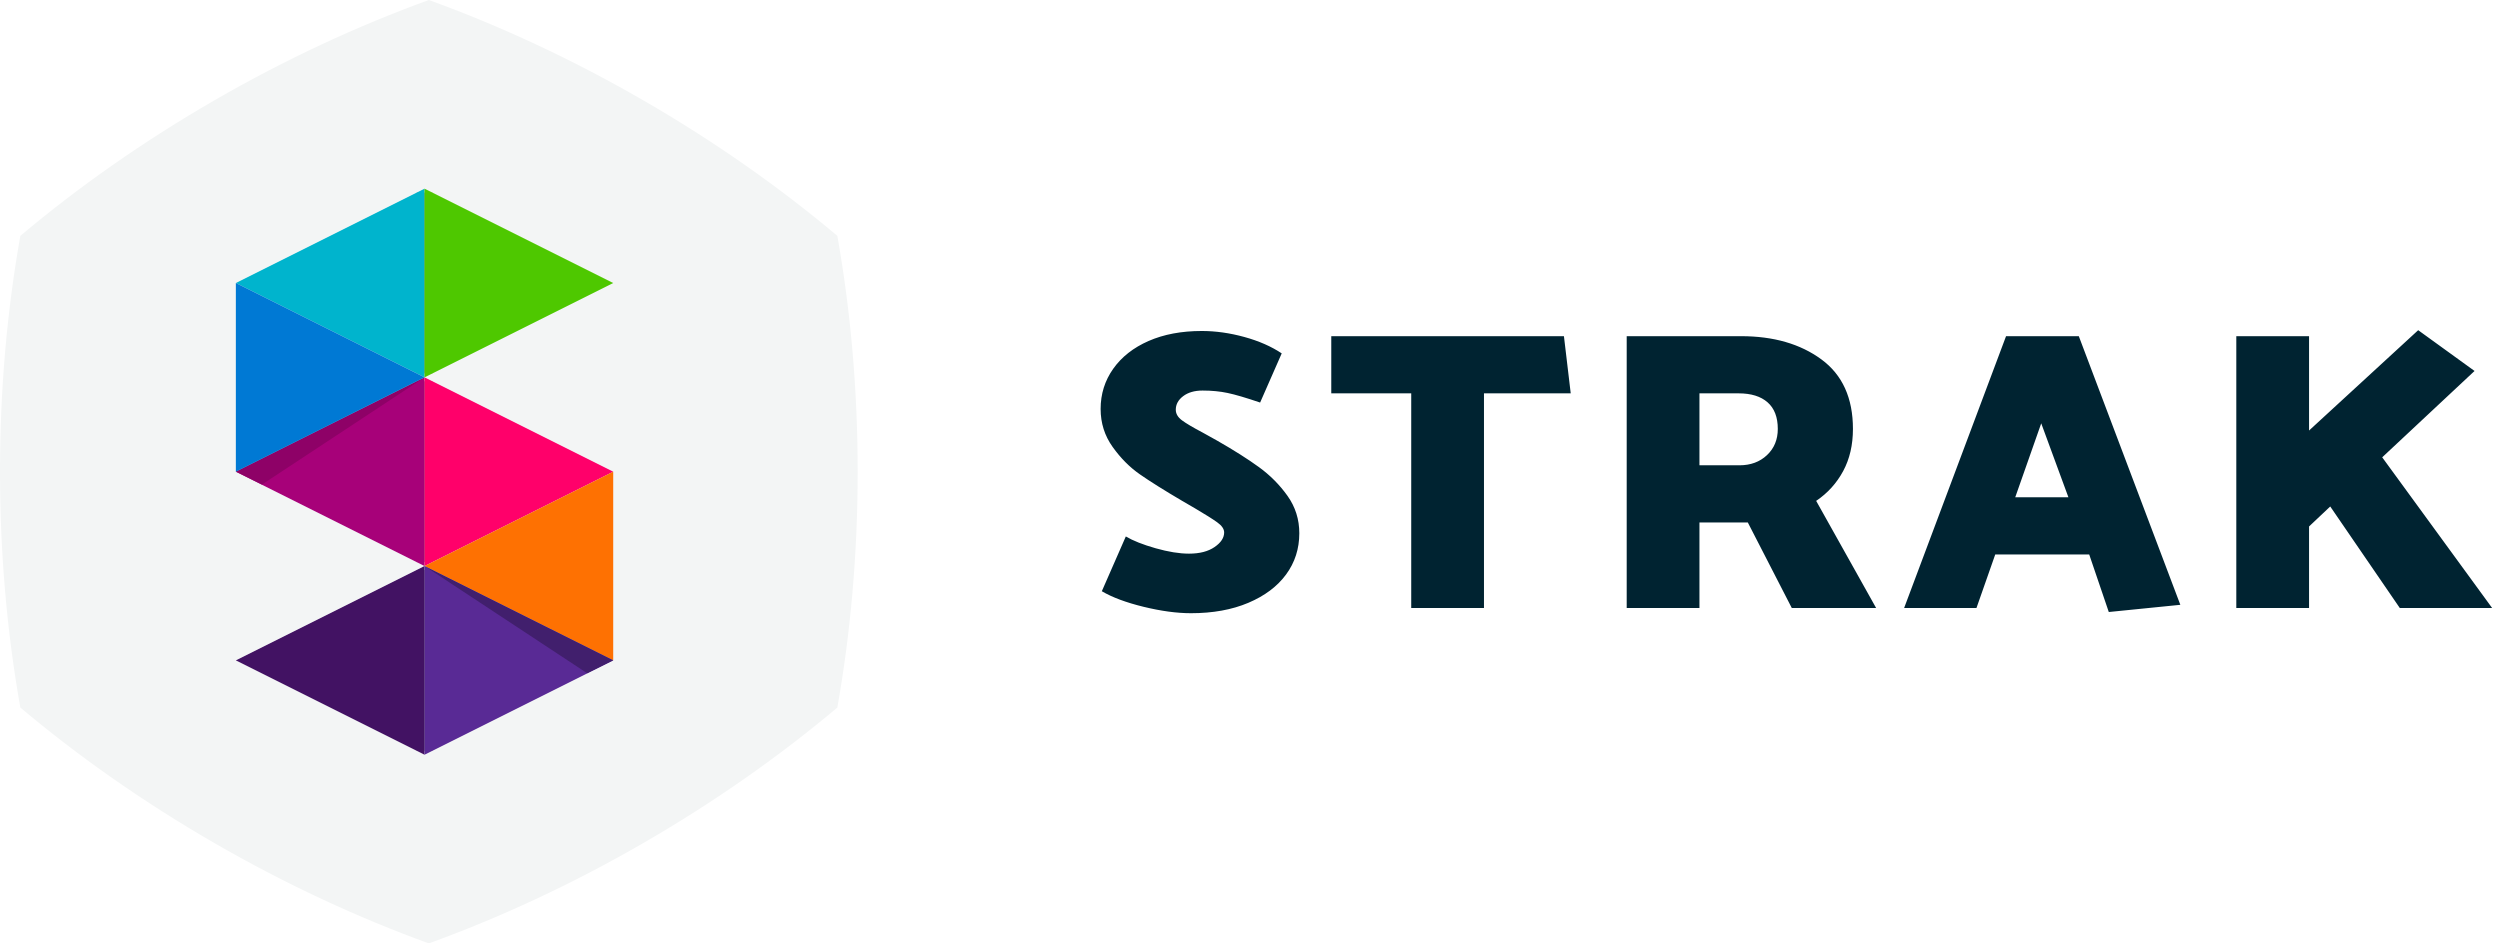<svg xmlns="http://www.w3.org/2000/svg" width="159" height="60" viewBox="0 0 159 60">
  <g fill="none" fill-rule="evenodd">
    <path fill="#F3F5F5" d="M53.255,45 C54.094,40.271 54.548,35.231 54.548,30 C54.548,24.769 54.094,19.729 53.255,15 C49.579,11.908 45.441,8.996 40.911,6.38 C36.381,3.765 31.789,1.637 27.274,0 C22.759,1.637 18.167,3.765 13.637,6.38 C9.107,8.996 4.968,11.908 1.293,15 C0.453,19.729 0,24.769 0,30 C0,35.231 0.453,40.271 1.293,45 C4.968,48.092 9.107,51.004 13.637,53.62 C18.167,56.235 22.759,58.363 27.274,60 C31.789,58.363 36.381,56.235 40.911,53.62 C45.441,51.004 49.579,48.092 53.255,45 L53.255,45 Z"/>
    <g transform="translate(15 12)">
      <path stroke="#979797" d="M12 12.25L12 23.75M12 .25L12 11.75M12 24.25L12 35.75"/>
      <polygon fill="#00B4CD" points="12 0 12 12 0 6"/>
      <polygon fill="#A70179" points="12 12 12 24 0 18"/>
      <polygon fill="#8E0167" points="12 17.996 10.342 18.818 0 12" transform="matrix(-1 0 0 1 12 0)"/>
      <polygon fill="#FF006A" points="24 12 24 24 12 18" transform="matrix(-1 0 0 1 36 0)"/>
      <polygon fill="#0079D4" points="12 6 12 18 0 12" transform="matrix(-1 0 0 1 12 0)"/>
      <polygon fill="#421263" points="12 24 12 36 0 30"/>
      <polygon fill="#FE7102" points="24 18 24 30 12 24"/>
      <polygon fill="#4EC800" points="24 0 24 12 12 6" transform="matrix(-1 0 0 1 36 0)"/>
      <polygon fill="#592A95" points="24 24 24 36 12 30" transform="matrix(-1 0 0 1 36 0)"/>
      <polygon fill="#411F6D" points="24 29.996 22.342 30.818 12 24"/>
    </g>
    <path fill="#002331" d="M72.733,38.593 C71.623,38.322 70.737,37.992 70.076,37.602 L71.602,34.119 C72.059,34.39 72.691,34.64 73.496,34.869 C74.301,35.097 75.008,35.212 75.619,35.212 C76.297,35.212 76.839,35.072 77.246,34.792 C77.653,34.513 77.856,34.203 77.856,33.864 C77.856,33.644 77.708,33.428 77.411,33.216 C77.114,33.004 76.636,32.703 75.975,32.314 L75.186,31.856 C74.034,31.178 73.136,30.614 72.492,30.165 C71.847,29.716 71.271,29.136 70.763,28.424 C70.254,27.712 70,26.907 70,26.008 C70,25.059 70.267,24.208 70.801,23.453 C71.335,22.699 72.085,22.11 73.051,21.686 C74.017,21.263 75.144,21.051 76.432,21.051 C77.314,21.051 78.216,21.178 79.14,21.432 C80.064,21.686 80.856,22.034 81.517,22.475 L80.144,25.602 C79.246,25.297 78.555,25.093 78.072,24.992 C77.589,24.89 77.059,24.839 76.483,24.839 C75.975,24.839 75.564,24.958 75.25,25.195 C74.936,25.432 74.78,25.72 74.78,26.059 C74.78,26.314 74.911,26.538 75.174,26.733 C75.436,26.928 75.873,27.186 76.483,27.508 L77.398,28.017 C78.466,28.627 79.356,29.191 80.068,29.708 C80.78,30.225 81.386,30.835 81.886,31.538 C82.386,32.242 82.636,33.034 82.636,33.915 C82.636,34.898 82.356,35.771 81.797,36.534 C81.237,37.297 80.436,37.898 79.394,38.339 C78.352,38.78 77.136,39 75.746,39 C74.847,39 73.843,38.864 72.733,38.593 Z M84.669,25.017 L84.669,21.381 L99.466,21.381 L99.898,25.017 L94.381,25.017 L94.381,38.669 L89.754,38.669 L89.754,25.017 L84.669,25.017 Z M108.085,38.669 L103.458,38.669 L103.458,21.381 L110.729,21.381 C112.797,21.381 114.5,21.873 115.839,22.856 C117.178,23.839 117.847,25.314 117.847,27.28 C117.847,28.297 117.64,29.191 117.225,29.962 C116.809,30.733 116.237,31.364 115.508,31.856 L119.322,38.669 L113.958,38.669 L111.161,33.229 L108.085,33.229 L108.085,38.669 Z M112.419,25.589 C111.987,25.208 111.373,25.017 110.576,25.017 L108.085,25.017 L108.085,29.593 L110.627,29.593 C111.339,29.593 111.924,29.377 112.381,28.945 C112.839,28.513 113.068,27.958 113.068,27.28 C113.068,26.534 112.852,25.97 112.419,25.589 Z M125.703,38.669 L121.102,38.669 L127.585,21.381 L132.212,21.381 L138.669,38.466 L134.119,38.924 L132.873,35.263 L126.898,35.263 L125.703,38.669 Z M129.822,26.924 L128.169,31.627 L131.551,31.627 L129.822,26.924 Z M146.856,33.483 L146.856,38.669 L142.229,38.669 L142.229,21.381 L146.856,21.381 L146.856,27.381 L153.797,21 L157.381,23.593 L151.508,29.085 L158.5,38.669 L152.627,38.669 L148.203,32.212 L146.856,33.483 Z"/>
  </g>
</svg>
